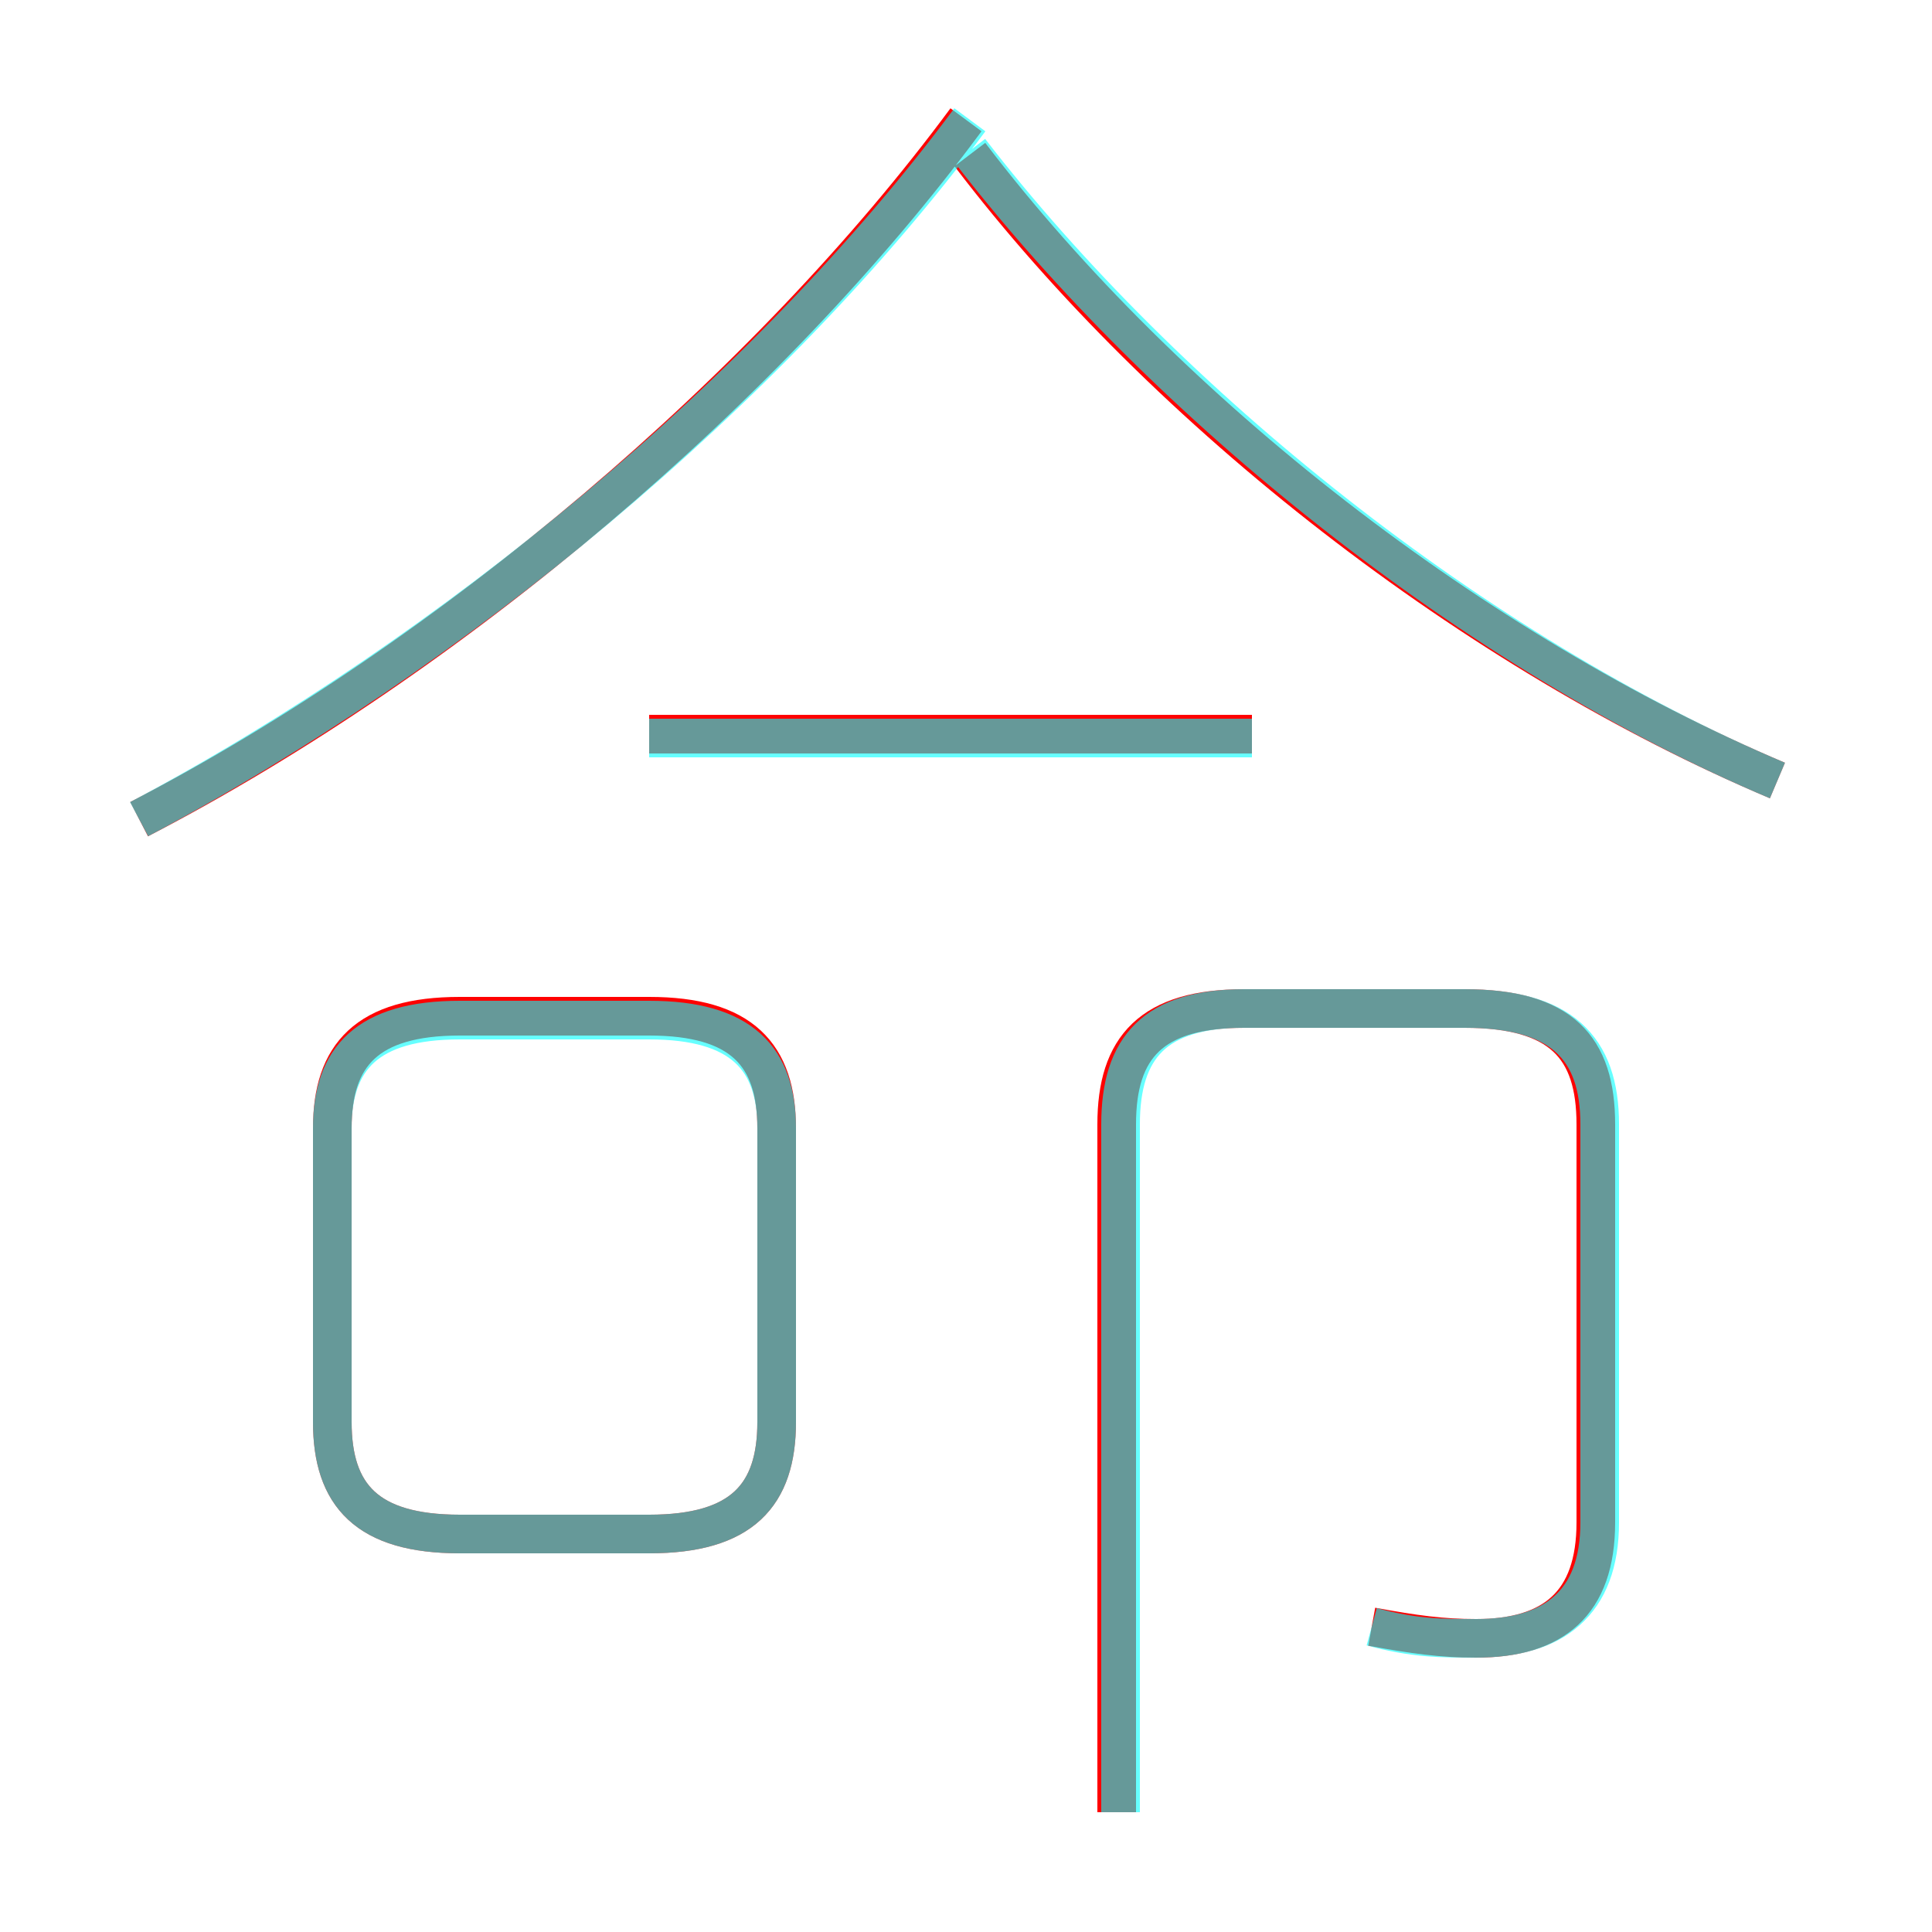 <?xml version='1.0' encoding='utf8'?>
<svg viewBox="0.0 -6.0 50.0 50.0" version="1.1" xmlns="http://www.w3.org/2000/svg">
<rect x="0.0" y="-6.0" width="50.0" height="50.0" fill="#333333" stroke="none"/>
<rect x="-1000" y="-1000" width="2000" height="2000" stroke="white" fill="white"/>
<g style="fill:none;stroke:rgba(255, 0, 0, 1);  stroke-width:1"><path d="M 3.6 -22.8 C 11.7 -27.0 19.9 -34.0 25.0 -40.9 M 11.9 -4.3 L 16.8 -4.3 C 19.2 -4.3 20.1 -5.3 20.1 -7.2 L 20.1 -14.8 C 20.1 -16.7 19.2 -17.7 16.8 -17.7 L 11.9 -17.7 C 9.5 -17.7 8.6 -16.7 8.6 -14.8 L 8.6 -7.2 C 8.6 -5.3 9.5 -4.3 11.9 -4.3 Z M 35.5 -1.9 C 36.6 -1.7 37.3 -1.6 38.2 -1.6 C 40.2 -1.6 41.3 -2.5 41.3 -4.6 L 41.3 -14.9 C 41.3 -16.9 40.4 -17.9 37.9 -17.9 L 32.2 -17.9 C 29.8 -17.9 28.9 -16.9 28.9 -14.9 L 28.9 2.9 M 32.4 -25.0 L 16.8 -25.0 M 46.0 -23.8 C 38.2 -27.1 30.2 -33.3 25.1 -40.0" transform="translate(0.0 38.0)" />
</g>
<g style="fill:none;stroke:rgba(0, 255, 255, 0.6);  stroke-width:1">
<path d="M 35.5 -1.9 C 36.6 -1.6 37.3 -1.6 38.2 -1.6 C 40.2 -1.6 41.4 -2.5 41.4 -4.6 L 41.4 -14.9 C 41.4 -16.9 40.4 -17.9 37.9 -17.9 L 32.2 -17.9 C 29.9 -17.9 29.0 -16.9 29.0 -14.9 L 29.0 2.9 M 11.9 -4.3 L 16.8 -4.3 C 19.2 -4.3 20.1 -5.3 20.1 -7.2 L 20.1 -14.8 C 20.1 -16.6 19.2 -17.6 16.8 -17.6 L 11.9 -17.6 C 9.5 -17.6 8.6 -16.6 8.6 -14.8 L 8.6 -7.2 C 8.6 -5.3 9.5 -4.3 11.9 -4.3 Z M 32.4 -24.9 L 16.8 -24.9 M 3.6 -22.8 C 11.7 -27.1 19.9 -33.9 25.1 -40.9 M 46.0 -23.8 C 38.2 -27.1 30.2 -33.5 25.1 -40.1" transform="translate(0.0 38.0)" />
</g>
</svg>